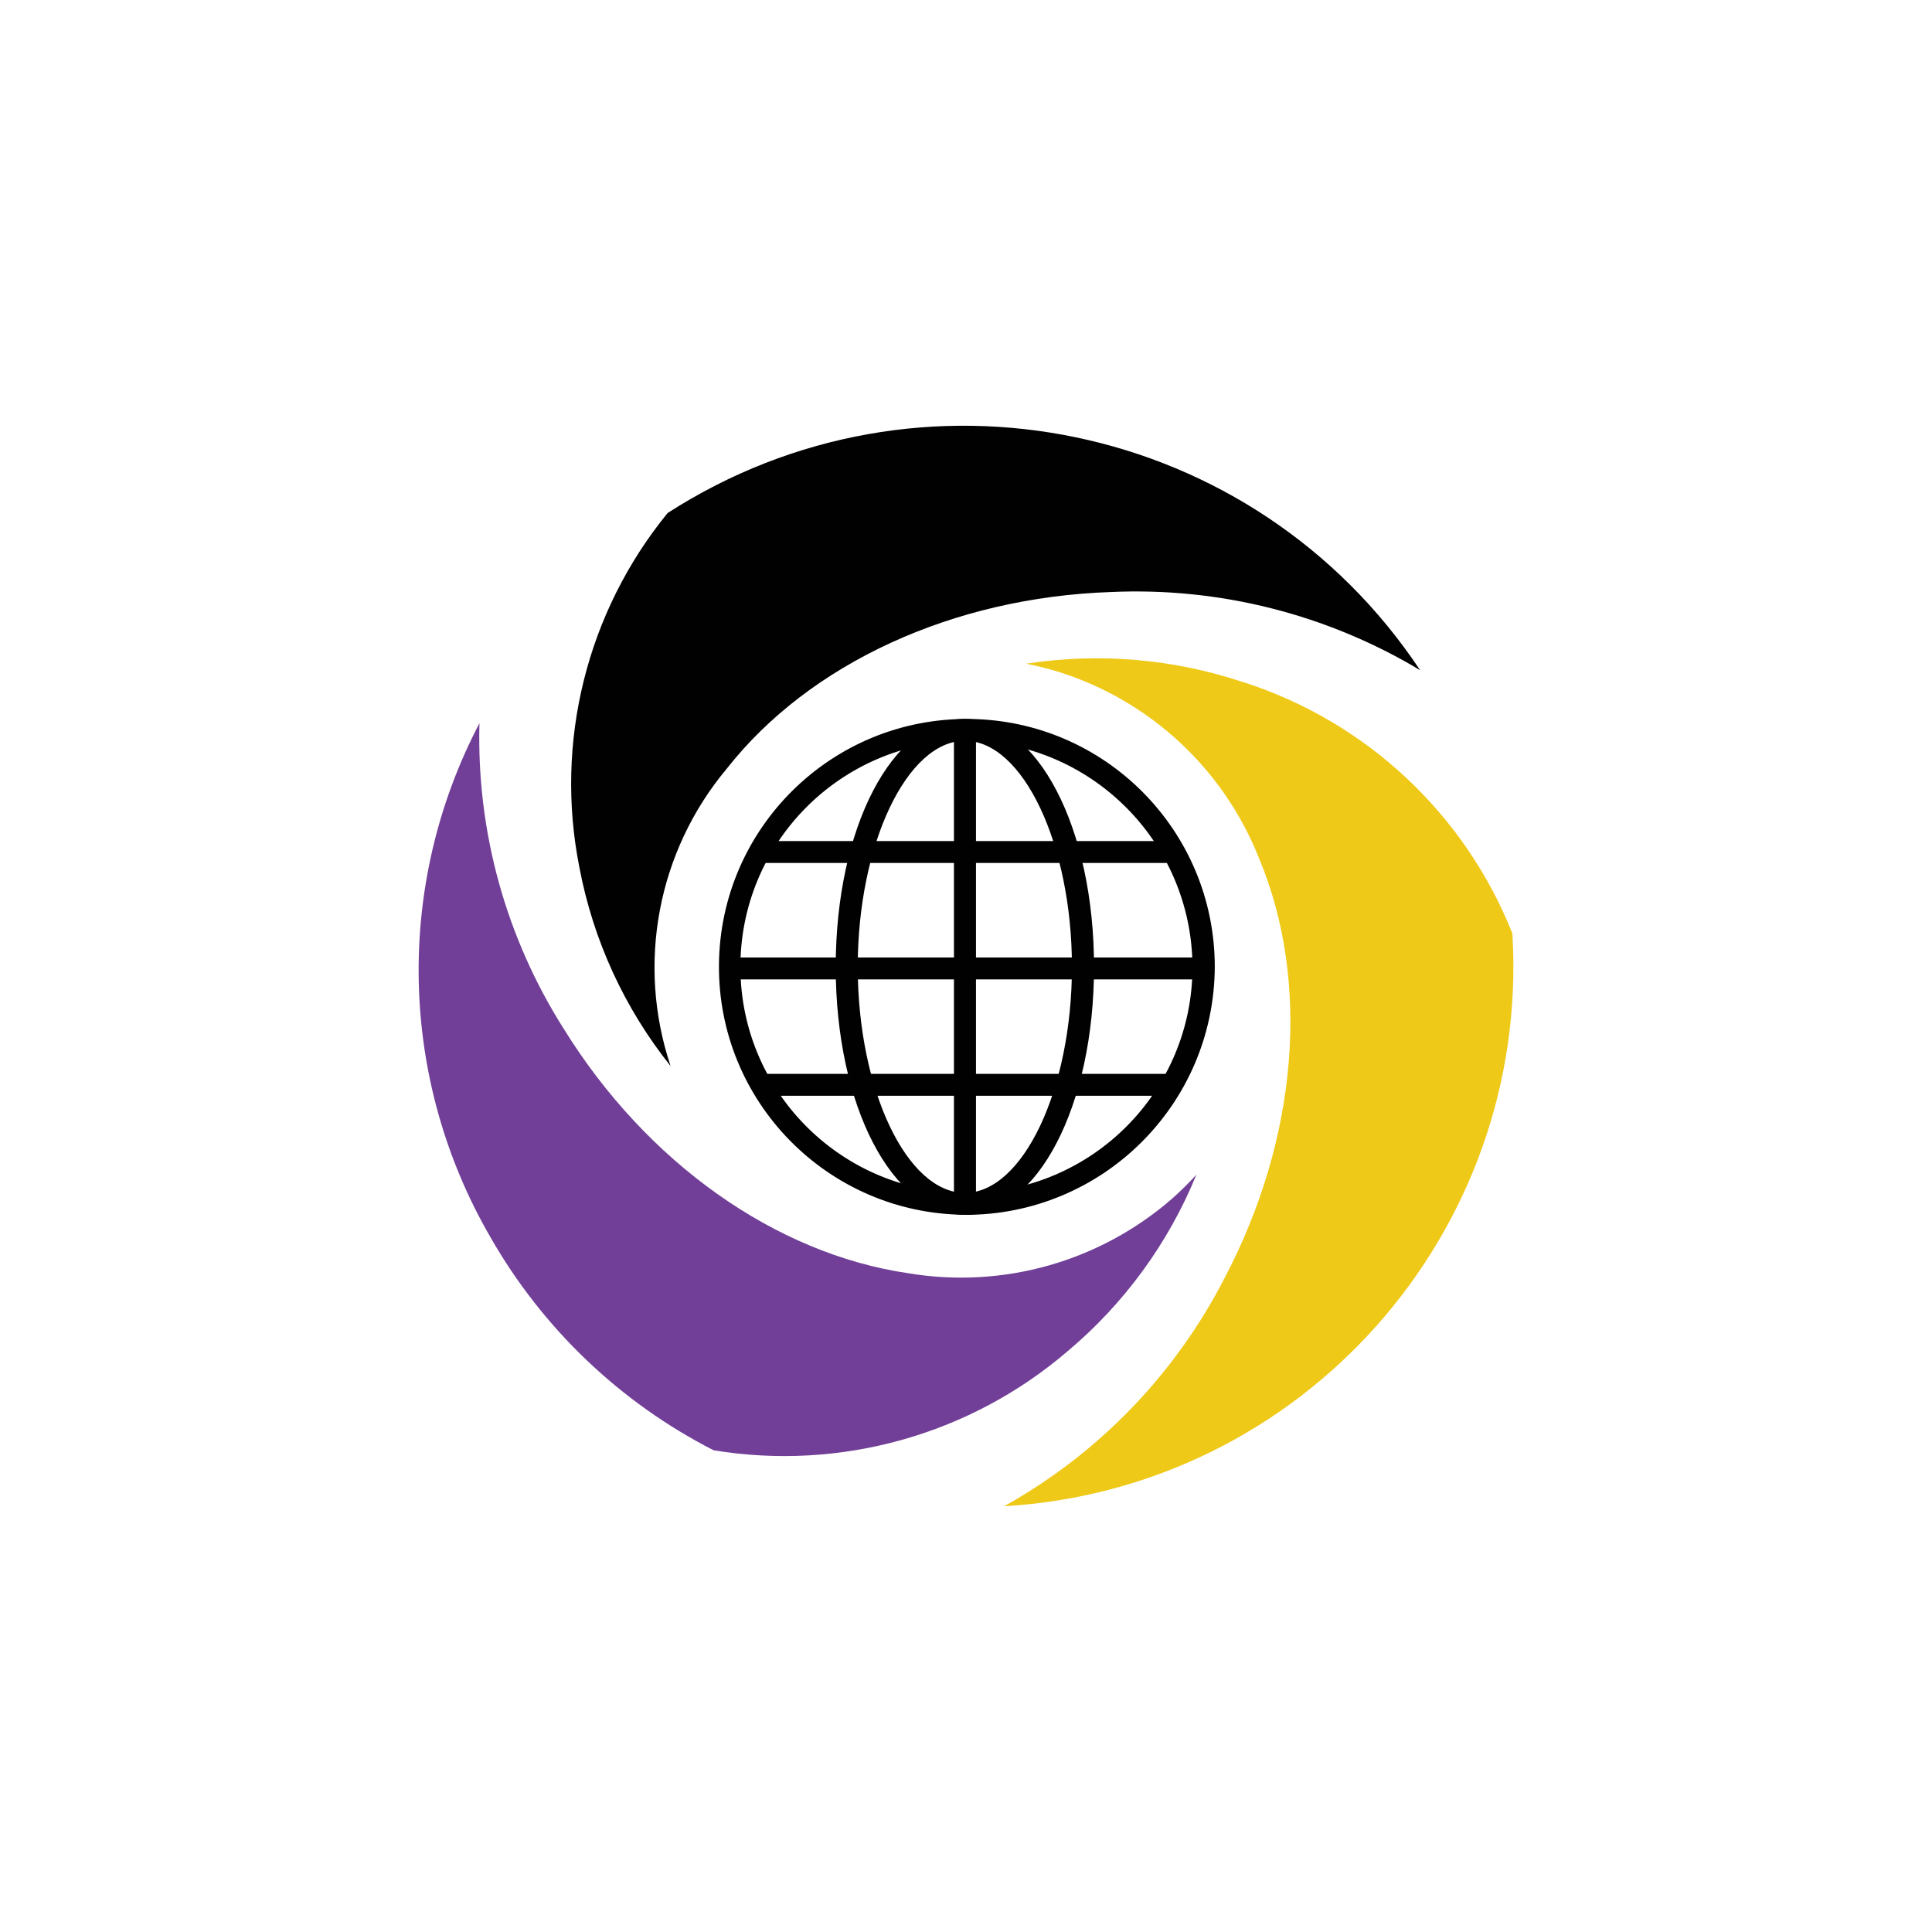 <?xml version="1.0" encoding="UTF-8"?>
<svg id="Layer_1" xmlns="http://www.w3.org/2000/svg" viewBox="0 0 300 300">
  <defs>
    <style>
      .cls-1 {
        fill: #010101;
      }

      .cls-2 {
        fill: #efc918;
      }

      .cls-3 {
        fill: #713f97;
      }
    </style>
  </defs>
  <g id="prefix_Group_10711">
    <path id="prefix_Path_1829" class="cls-1" d="M104.13,165.54c-5.32-15.86-2.02-33.35,8.72-46.18,12.84-16.34,35.14-26.6,59.64-27.43,16.85-.77,33.55,3.45,48.02,12.13-25.73-38.7-77.77-49.56-116.84-24.4-12.57,15.39-17.59,35.6-13.69,55.09,2.14,11.27,7,21.84,14.16,30.8"/>
  </g>
  <g id="prefix_Group_10712">
    <path id="prefix_Path_1830" class="cls-2" d="M193.3,106.01c-10.92-3.7-22.57-4.71-33.97-2.95,1.74.34,3.46.77,5.15,1.3,14.18,4.49,25.58,15.13,31.04,28.96,8.01,19.15,6.01,43.47-5.33,65.05-7.66,14.97-19.59,27.34-34.28,35.52,46.32-2.72,81.67-42.48,78.94-88.81,0-.04,0-.08,0-.12-7.37-18.52-22.59-32.8-41.54-38.96"/>
  </g>
  <g id="prefix_Group_10713">
    <path id="prefix_Path_1831" class="cls-3" d="M185.77,182.41c-1.19,1.3-2.44,2.54-3.76,3.71-11.24,9.79-26.26,14.04-40.96,11.59-20.66-3.02-40.65-17.19-53.5-37.94-9-14.17-13.56-30.7-13.1-47.47-13.18,25.14-12.53,55.29,1.72,79.84,8.09,14.15,20.12,25.64,34.64,33.06,19.7,3.24,39.83-2.39,54.99-15.4,8.79-7.39,15.65-16.8,19.99-27.43"/>
  </g>
  <g>
    <g id="prefix_Group_10714">
      <path id="prefix_Path_1832" class="cls-1" d="M149.82,115.03c-19.39.14-34.99,15.97-34.85,35.35.14,19.39,15.97,34.99,35.35,34.85,19.29-.14,34.85-15.81,34.85-35.1-.09-19.45-15.91-35.15-35.35-35.1M149.82,188.63c-21.26-.17-38.36-17.55-38.18-38.81.17-21.26,17.55-38.36,38.81-38.18,21.14.17,38.18,17.36,38.18,38.49-.09,21.35-17.46,38.58-38.81,38.51"/>
    </g>
    <path id="prefix_Path_1833" class="cls-1" d="M182.43,134h-65.15v-3.4h65.15v3.4Z"/>
    <path id="prefix_Path_1834" class="cls-1" d="M187.03,152.08h-74.35v-3.4h74.35v3.4Z"/>
    <path id="prefix_Path_1835" class="cls-1" d="M182.16,170.15h-64.61v-3.4h64.61v3.4Z"/>
    <path id="prefix_Path_1836" class="cls-1" d="M151.55,186.94h-3.42v-73.65h3.42v73.65Z"/>
    <g id="prefix_Group_10715">
      <path id="prefix_Path_1837" class="cls-1" d="M149.82,115.03c-8.98,0-16.63,16.08-16.63,35.1s7.62,35.1,16.63,35.1,16.63-16.08,16.63-35.1-7.62-35.1-16.63-35.1M149.82,188.63c-11.25,0-20.05-16.91-20.05-38.5s8.8-38.5,20.05-38.5,20.06,16.91,20.06,38.5-8.81,38.51-20.06,38.51"/>
    </g>
  </g>
</svg>